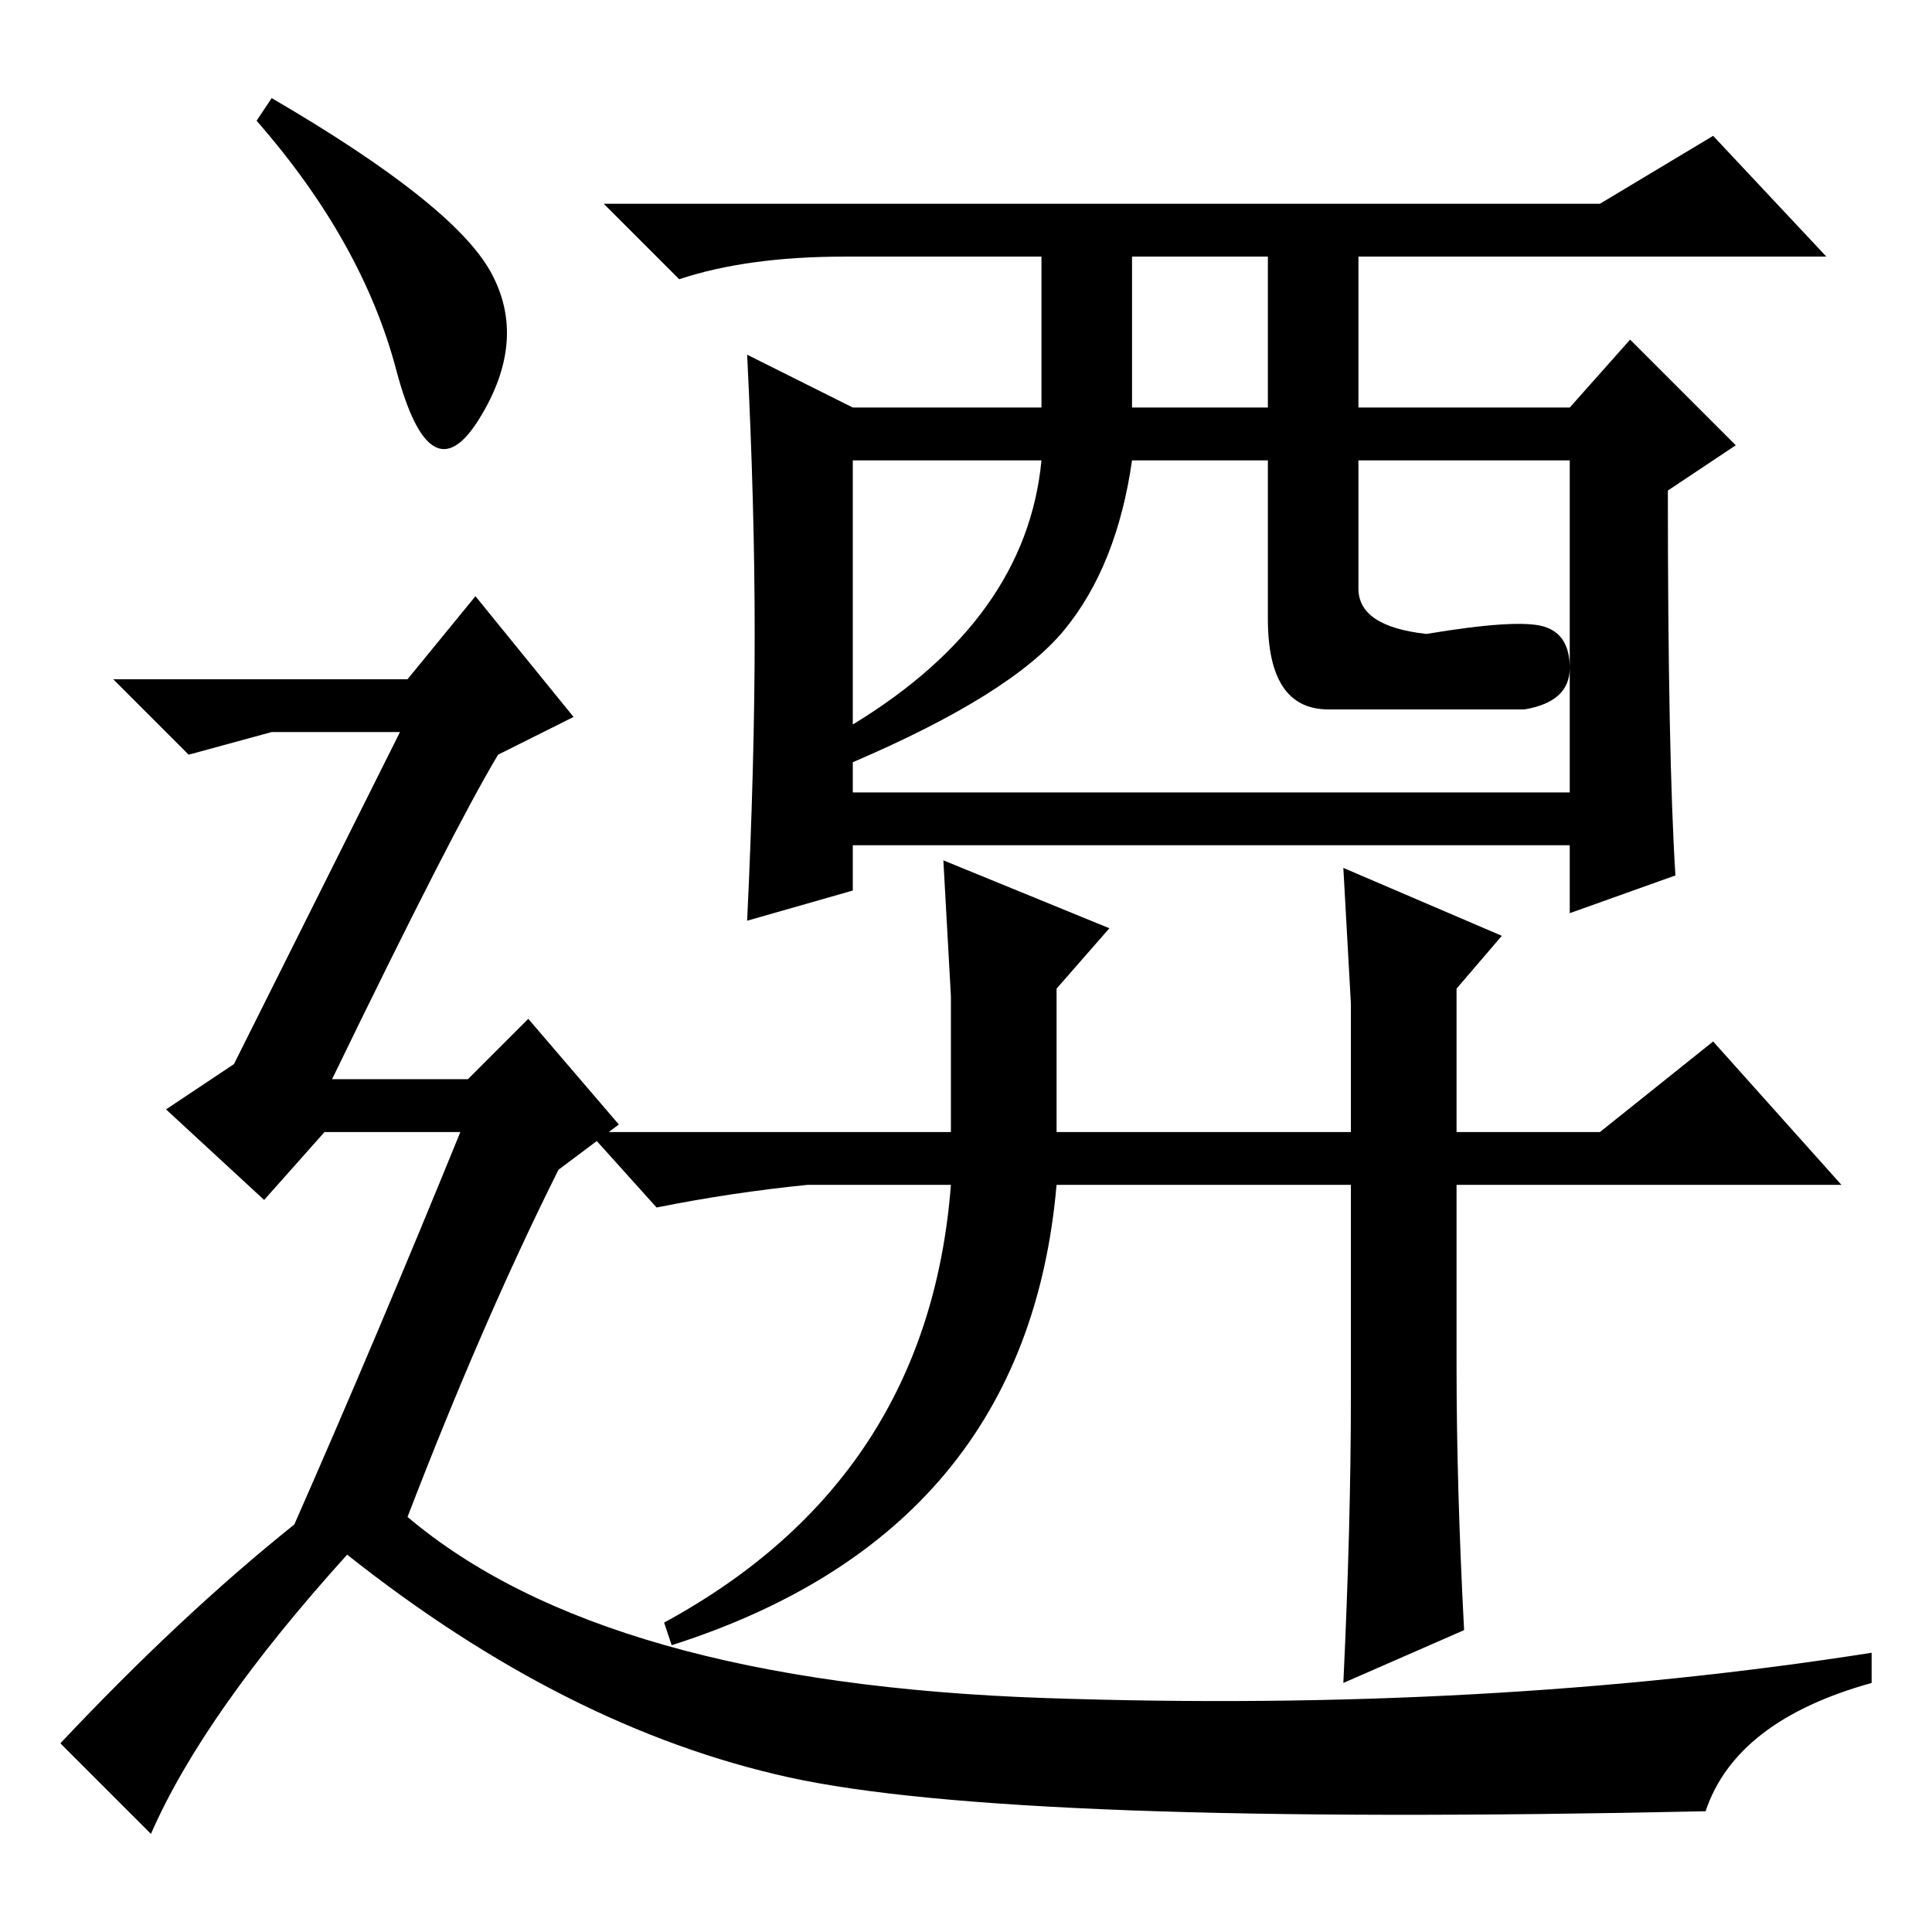 <?xml version="1.0" standalone="no"?>
<!DOCTYPE svg PUBLIC "-//W3C//DTD SVG 1.1//EN" "http://www.w3.org/Graphics/SVG/1.1/DTD/svg11.dtd" >
<svg xmlns="http://www.w3.org/2000/svg" xmlns:xlink="http://www.w3.org/1999/xlink" version="1.1" viewBox="0 -36 256 256">
  <g transform="matrix(1 0 0 -1 0 220)">
   <path fill="currentColor"
d="M147 133l-7 -8v-19h39v17l-1 18l21 -9l-6 -7v-19h19l15 12l17 -19h-51v-24q0 -16 1 -35l-16 -7q1 21 1 38v28h-39q-4 -46 -51 -61l-1 3q35 19 38 58h-19q-10 -1 -20 -3l-9 10h48v18l-1 18zM100 172q0 17 -1 37l14 -7h25v20h-26q-13 0 -22 -3l-10 10h132l15 9l15 -16h-62
v-20h28l8 9l14 -14l-9 -6q0 -35 1 -51l-14 -5v9h-95v-6l-14 -4q1 21 1 38zM150 202h18v20h-18v-20zM113 160q23 14 25 35h-25v-35zM189 172q12 2 15.5 1t3.5 -5.5t-6 -5.5h-26q-8 0 -8 12v21h-18q-2 -14 -9 -22.5t-28 -17.5v-4h95v44h-28v-17q0 -5 9 -6zM36 243
q24 -14 29 -23t-1.5 -19.5t-11 6.5t-18.5 33zM39 54q11 25 22 52h-18l-8 -9l-13 12l9 6l22 44h-17l-11 -3l-10 10h39l9 11l13 -16l-10 -5q-6 -10 -22 -43h18l8 8l12 -14l-8 -6q-10 -20 -20 -46q26 -22 84.5 -24t109.5 6v-4q-18 -5 -22 -17q-92 -2 -121.5 4.5t-58.5 29.5
q-19 -21 -26 -37l-12 12q16 17 31 29z" />
  </g>

</svg>
